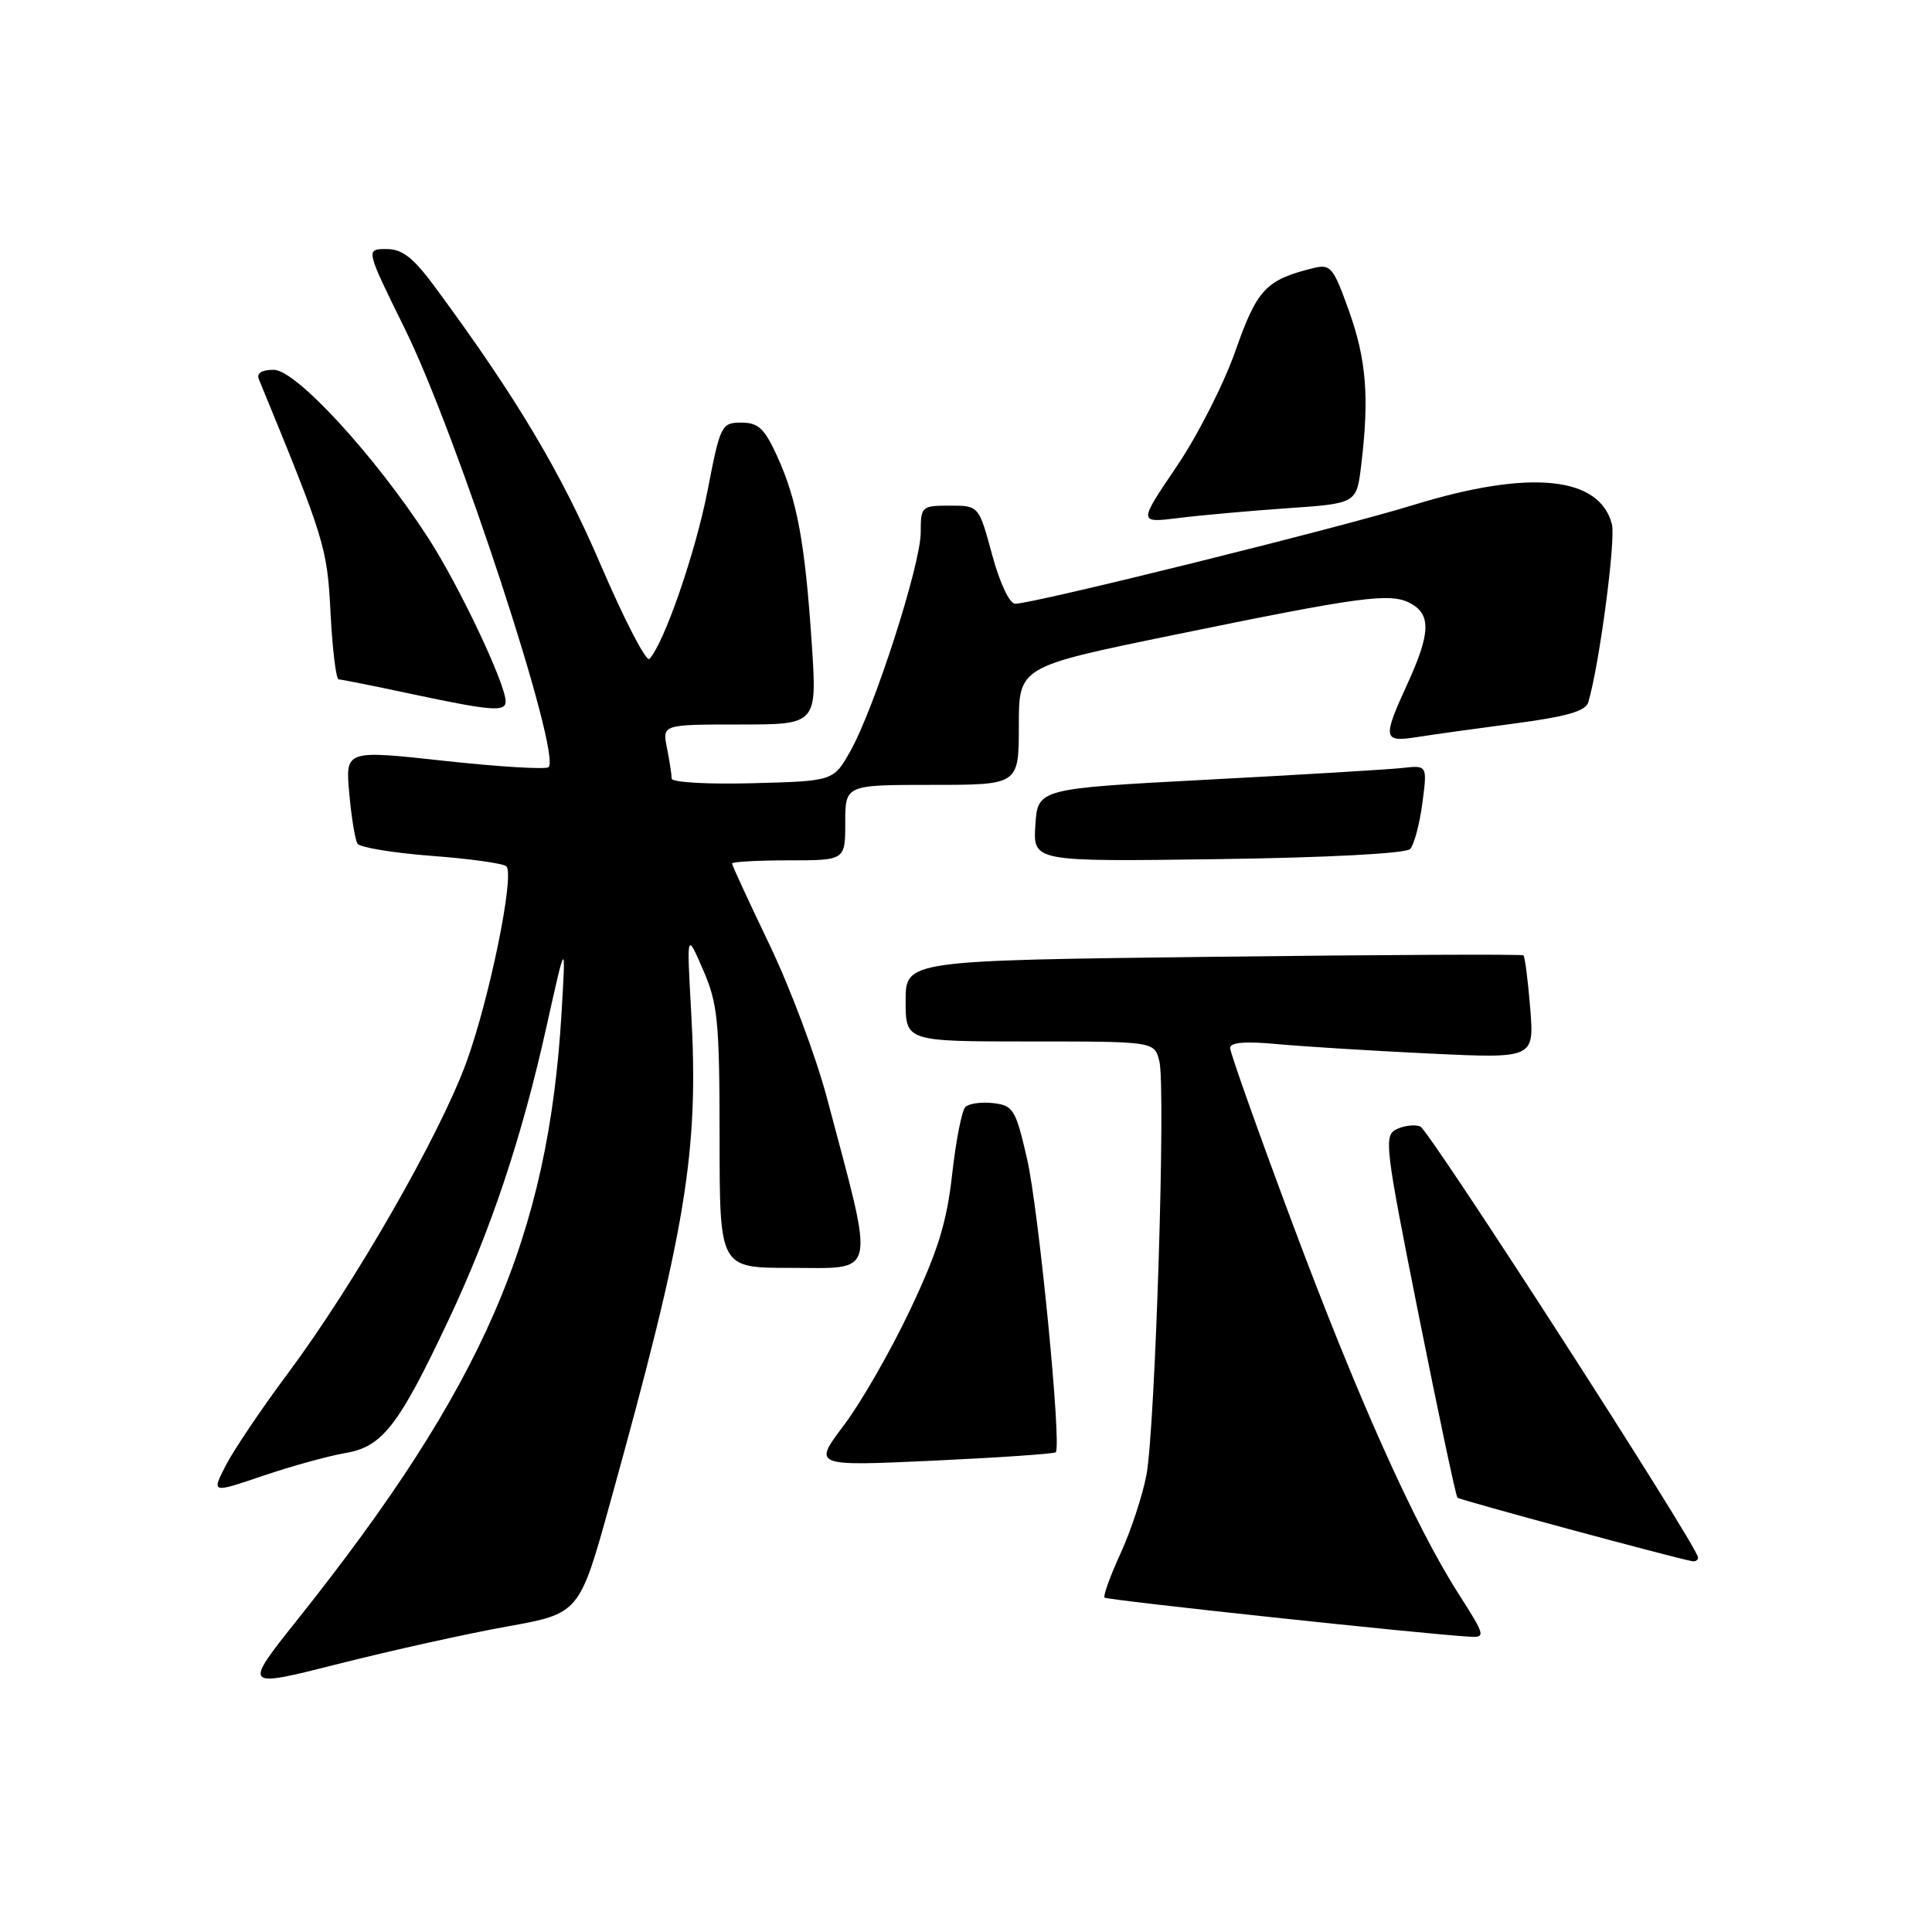 <?xml version="1.0" encoding="UTF-8" standalone="no"?>
<!DOCTYPE svg PUBLIC "-//W3C//DTD SVG 1.1//EN" "http://www.w3.org/Graphics/SVG/1.1/DTD/svg11.dtd" >
<svg xmlns="http://www.w3.org/2000/svg" xmlns:xlink="http://www.w3.org/1999/xlink" version="1.1" viewBox="0 0 256 256">
 <g >
 <path fill="currentColor"
d=" M 67.14 215.53 C 76.78 213.80 76.78 213.80 80.84 199.15 C 90.97 162.64 92.62 152.64 91.58 134.00 C 90.99 123.50 90.99 123.50 93.16 128.50 C 95.11 132.99 95.34 135.25 95.35 150.75 C 95.35 168.00 95.35 168.00 104.68 168.00 C 116.35 168.00 115.99 169.66 109.58 145.50 C 108.12 140.00 104.69 130.85 101.96 125.17 C 99.23 119.48 97.00 114.65 97.00 114.42 C 97.00 114.19 100.38 114.00 104.50 114.00 C 112.00 114.00 112.00 114.00 112.00 109.00 C 112.00 104.00 112.00 104.00 123.50 104.00 C 135.00 104.00 135.00 104.00 135.00 96.17 C 135.00 88.35 135.00 88.35 155.25 84.19 C 180.47 79.01 184.21 78.51 186.89 79.94 C 189.64 81.42 189.55 83.92 186.50 90.59 C 183.16 97.89 183.25 98.37 187.75 97.67 C 189.81 97.34 195.66 96.53 200.74 95.86 C 207.54 94.96 210.10 94.23 210.45 93.07 C 211.90 88.25 214.11 71.59 213.59 69.49 C 211.98 63.08 202.66 62.17 187.23 66.93 C 177.37 69.97 136.92 80.00 134.52 80.00 C 133.77 80.00 132.48 77.27 131.46 73.50 C 129.70 67.00 129.70 67.00 125.85 67.00 C 122.11 67.00 122.00 67.10 122.00 70.55 C 122.00 74.78 115.87 93.85 112.69 99.50 C 110.44 103.50 110.44 103.50 99.72 103.78 C 93.75 103.94 89.00 103.67 89.00 103.16 C 89.00 102.66 88.72 100.84 88.38 99.12 C 87.75 96.00 87.75 96.00 98.01 96.00 C 108.27 96.00 108.27 96.00 107.56 85.25 C 106.67 71.92 105.63 66.28 103.00 60.50 C 101.30 56.77 100.49 56.00 98.23 56.00 C 95.59 56.01 95.44 56.30 93.75 65.04 C 92.16 73.21 88.00 85.25 86.05 87.31 C 85.63 87.75 82.72 82.13 79.58 74.81 C 74.33 62.57 68.46 52.72 57.80 38.25 C 54.77 34.13 53.35 33.00 51.19 33.00 C 48.44 33.00 48.44 33.00 53.66 43.60 C 60.55 57.58 74.42 99.91 72.69 101.65 C 72.35 101.98 66.15 101.61 58.91 100.82 C 45.76 99.38 45.76 99.38 46.28 105.12 C 46.56 108.28 47.05 111.28 47.37 111.79 C 47.68 112.29 52.11 113.02 57.22 113.41 C 62.32 113.79 66.77 114.42 67.11 114.80 C 68.19 116.04 64.89 132.19 61.84 140.64 C 58.33 150.33 47.02 170.06 38.13 182.00 C 34.64 186.68 30.95 192.16 29.91 194.19 C 28.02 197.87 28.02 197.87 34.85 195.55 C 38.60 194.28 43.51 192.92 45.75 192.54 C 50.66 191.71 52.80 188.97 59.39 175.00 C 65.03 163.06 69.15 150.74 72.42 136.00 C 74.98 124.50 74.98 124.50 74.42 134.00 C 72.69 163.82 64.09 183.64 39.43 214.59 C 32.19 223.68 32.19 223.68 44.85 220.47 C 51.81 218.71 61.84 216.48 67.14 215.53 Z  M 193.31 211.26 C 187.46 202.13 179.87 185.19 171.12 161.74 C 166.65 149.77 163.00 139.48 163.00 138.87 C 163.00 138.12 165.00 137.95 169.25 138.35 C 172.69 138.67 181.75 139.23 189.40 139.60 C 203.29 140.26 203.29 140.26 202.76 133.57 C 202.46 129.90 202.06 126.75 201.86 126.59 C 201.66 126.42 183.16 126.51 160.75 126.78 C 120.00 127.27 120.00 127.27 120.00 132.63 C 120.00 138.00 120.00 138.00 136.48 138.00 C 152.96 138.00 152.96 138.00 153.62 140.61 C 154.49 144.08 153.08 189.16 151.91 195.43 C 151.40 198.14 149.86 202.82 148.48 205.83 C 147.10 208.84 146.15 211.48 146.36 211.69 C 146.70 212.03 188.76 216.54 194.74 216.87 C 196.87 216.99 196.81 216.74 193.31 211.26 Z  M 225.00 206.38 C 225.00 204.99 189.40 149.75 188.19 149.26 C 187.48 148.98 186.07 149.14 185.07 149.62 C 183.34 150.45 183.50 151.78 187.99 174.29 C 190.61 187.37 192.91 198.25 193.12 198.45 C 193.43 198.76 221.80 206.43 224.25 206.87 C 224.66 206.94 225.00 206.72 225.00 206.38 Z  M 139.89 192.43 C 140.71 191.64 137.63 160.23 136.08 153.50 C 134.58 147.00 134.26 146.48 131.61 146.17 C 130.04 145.99 128.38 146.22 127.91 146.69 C 127.44 147.16 126.66 151.18 126.16 155.64 C 125.44 162.04 124.27 165.80 120.59 173.57 C 118.03 178.98 114.09 185.85 111.83 188.84 C 107.72 194.28 107.72 194.28 123.61 193.55 C 132.35 193.14 139.68 192.64 139.89 192.43 Z  M 186.85 112.50 C 187.37 111.95 188.10 109.22 188.47 106.44 C 189.13 101.39 189.13 101.39 185.82 101.76 C 183.99 101.96 172.38 102.66 160.00 103.31 C 137.50 104.50 137.50 104.50 137.19 109.34 C 136.88 114.18 136.88 114.18 161.39 113.84 C 175.97 113.64 186.29 113.09 186.85 112.50 Z  M 67.00 92.95 C 67.00 90.62 60.82 77.57 56.71 71.23 C 49.70 60.41 39.22 49.00 36.28 49.00 C 34.68 49.00 33.97 49.45 34.30 50.25 C 43.08 71.61 43.36 72.52 43.80 81.25 C 44.05 86.06 44.53 90.01 44.87 90.02 C 45.22 90.03 49.55 90.89 54.50 91.95 C 65.13 94.21 67.00 94.35 67.00 92.95 Z  M 170.63 67.34 C 179.76 66.71 179.76 66.71 180.37 61.61 C 181.45 52.62 181.05 47.65 178.75 41.21 C 176.66 35.37 176.32 34.96 174.00 35.53 C 167.74 37.08 166.57 38.32 163.71 46.47 C 162.18 50.85 158.66 57.77 155.88 61.86 C 150.84 69.30 150.84 69.30 156.17 68.64 C 159.10 68.27 165.61 67.69 170.63 67.34 Z "/>
</g>
</svg>